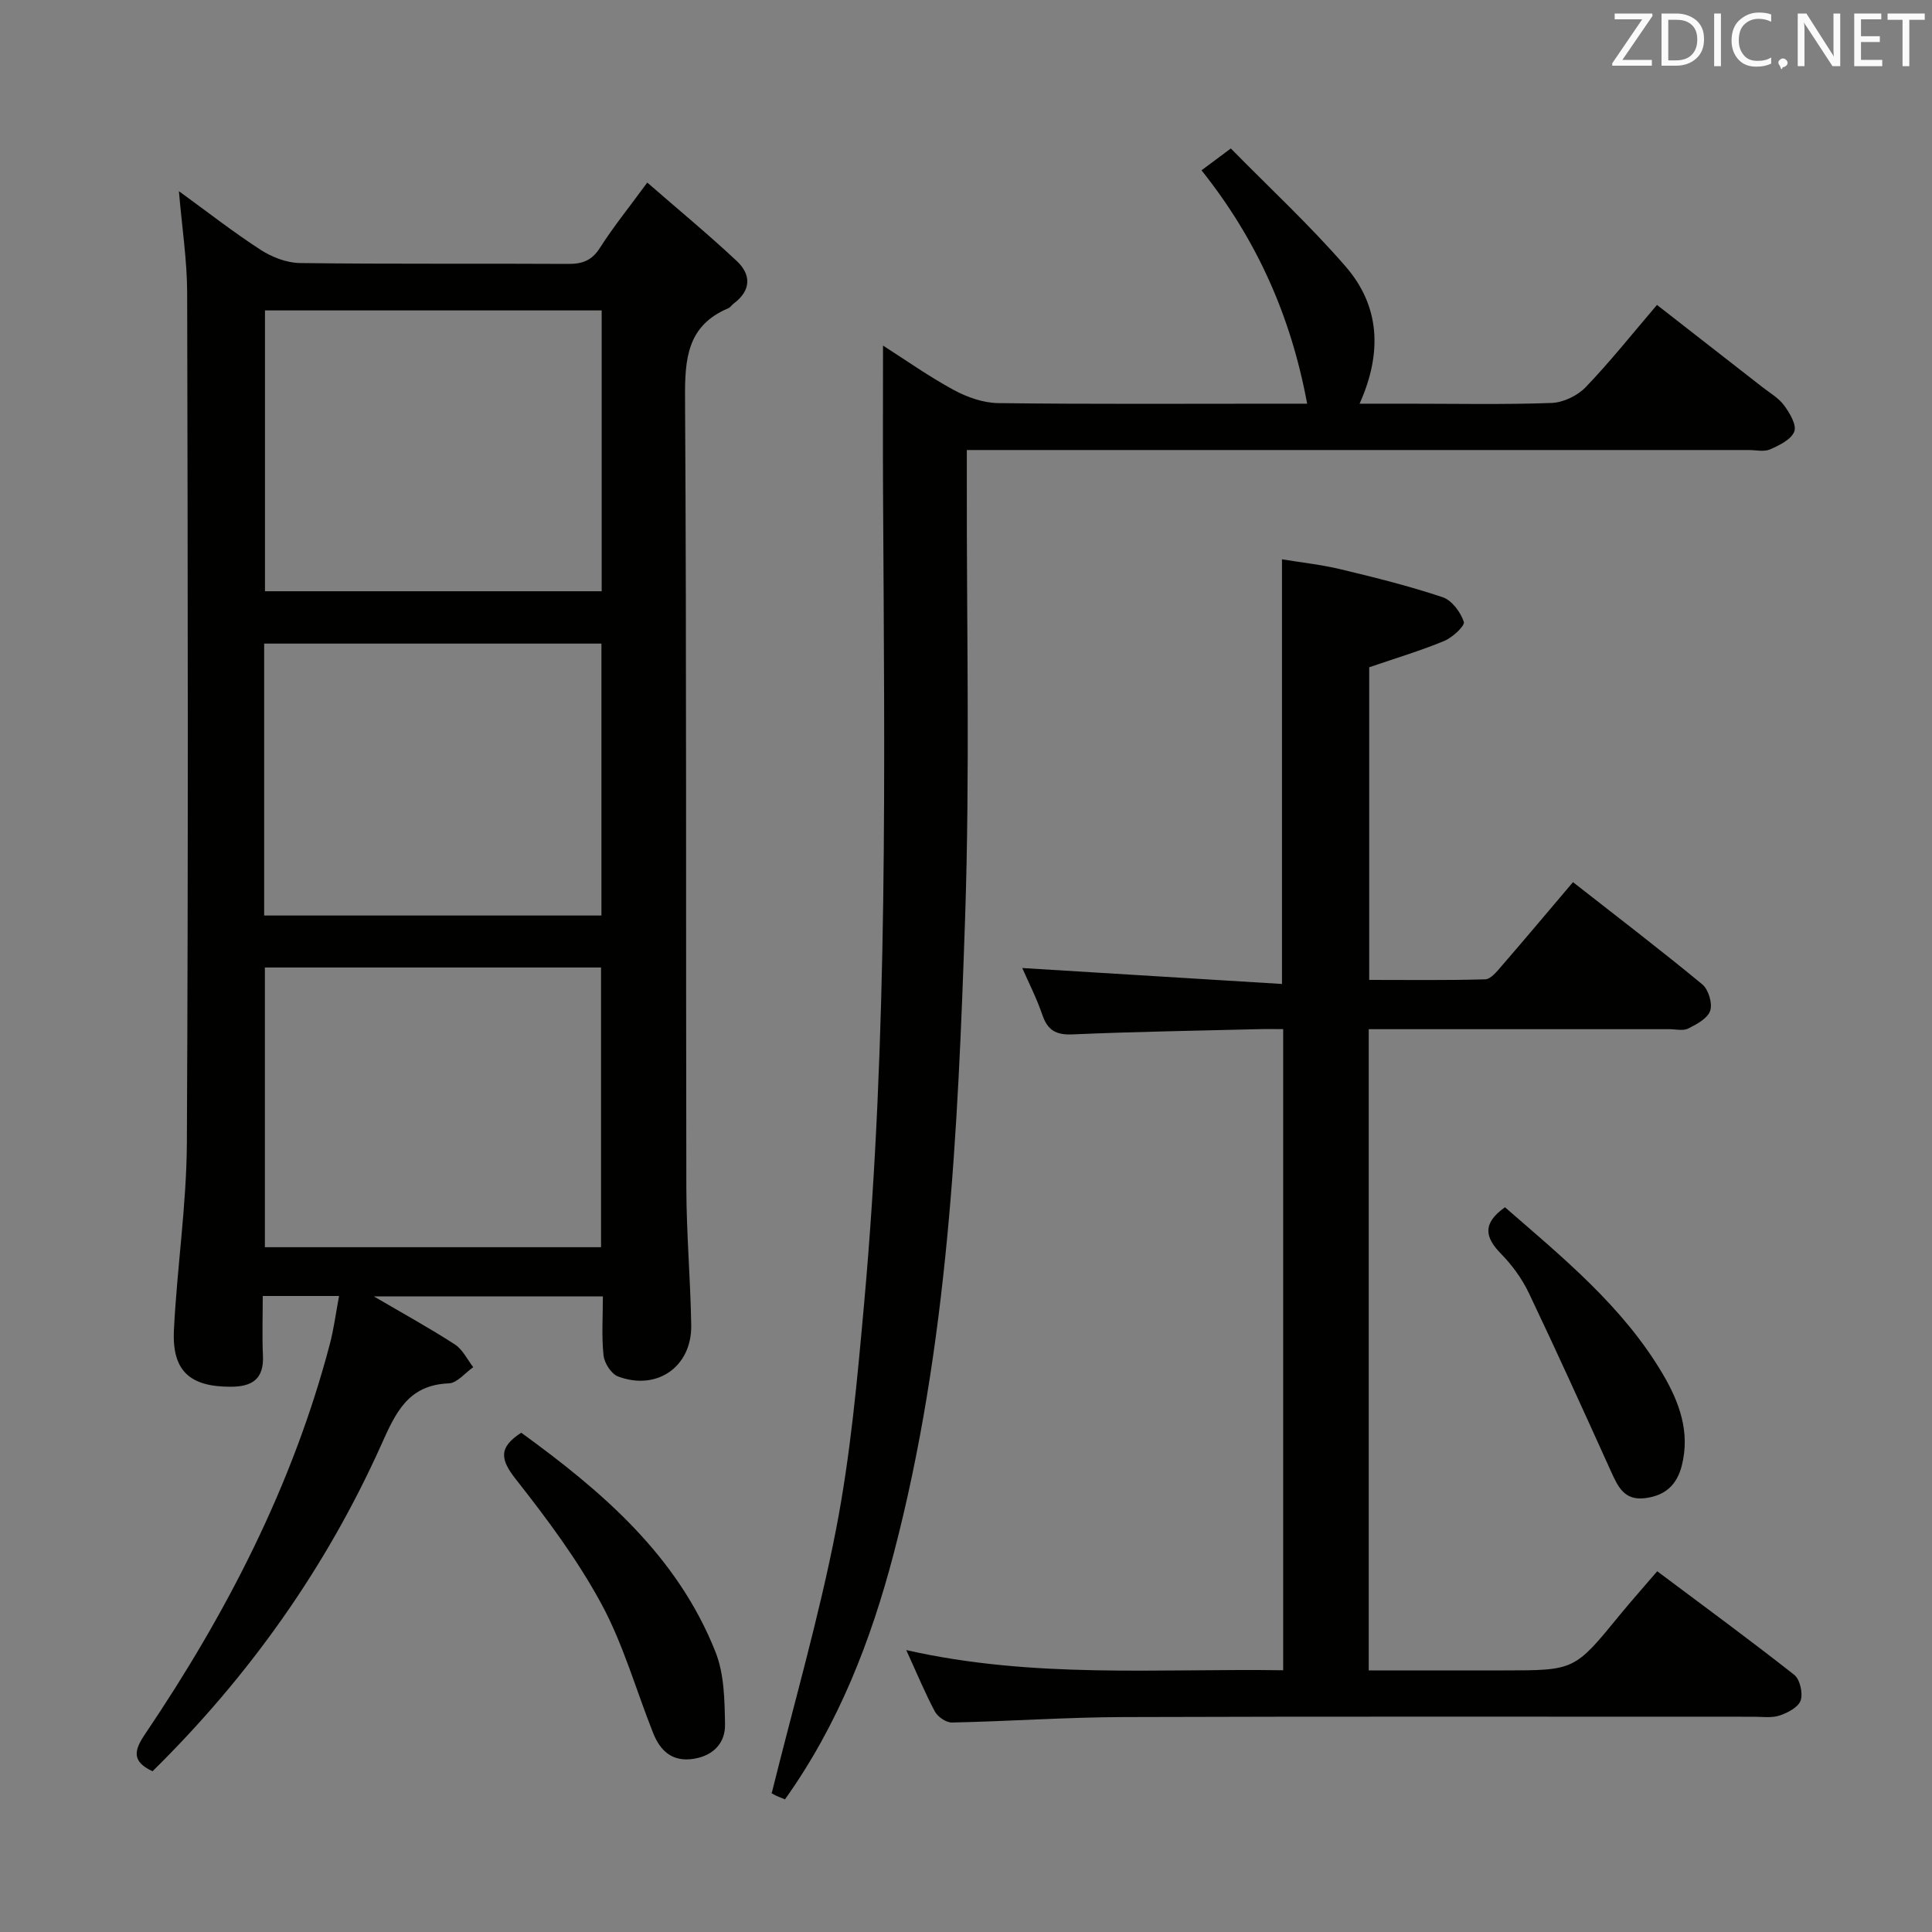 <svg enable-background="new 0 0 400 400" viewBox="0 0 400 400" xmlns="http://www.w3.org/2000/svg"><rect x="0" y="0" width="400" height="400" fill="#808080" stroke="none"/><path d="m37.04 39.58c5.92 4.3 11.26 8.48 16.93 12.15 2.35 1.52 5.4 2.7 8.15 2.73 18.5.24 37 .07 55.49.18 2.94.02 4.91-.67 6.59-3.31 2.75-4.32 6-8.33 9.81-13.53 6.4 5.57 12.63 10.72 18.51 16.22 3.04 2.84 3.02 6.12-.62 8.83-.4.3-.69.8-1.13.98-8.52 3.59-8.99 10.48-8.94 18.64.33 54.49.15 108.99.27 163.49.02 9.47.86 18.94 1.01 28.42.14 8.59-7.11 13.65-15.18 10.59-1.38-.53-2.8-2.75-2.97-4.33-.43-3.92-.14-7.92-.14-12.23-15.79 0-31.14 0-47.41 0 6.1 3.57 11.56 6.57 16.78 9.95 1.6 1.04 2.55 3.1 3.79 4.7-1.68 1.17-3.33 3.28-5.05 3.35-8.52.33-11.05 6.16-14.04 12.82-11.44 25.44-27.37 47.86-47.31 67.49-4.31-2.02-3.88-4.25-1.53-7.72 16.85-24.95 30.54-51.44 38.24-80.73.83-3.15 1.24-6.4 1.91-9.95-5.42 0-10.21 0-15.8 0 0 4.14-.15 8.24.04 12.33.23 4.86-2.22 6.46-6.69 6.46-8.43.01-12.16-3.26-11.74-11.74.64-12.94 2.61-25.84 2.68-38.77.3-58.66.19-117.33.06-175.99-.02-6.75-1.07-13.49-1.71-21.03zm87.53 24.69c-23.56 0-46.52 0-69.71 0v58.14h69.71c0-19.53 0-38.63 0-58.14zm-.13 193.95c0-19.57 0-38.77 0-57.91-23.44 0-46.5 0-69.6 0v57.91zm-69.75-68.67h69.83c0-18.96 0-37.54 0-56.3-23.39 0-46.47 0-69.83 0z" fill="#010100"/><path d="m187.63 341.63c26.36 5.97 52.11 3.79 78.04 4.18 0-44.35 0-88.12 0-132.74-1.7 0-3.45-.04-5.19.01-12.81.32-25.63.52-38.43 1.08-3.43.15-5.16-.86-6.25-4.06-1.17-3.43-2.85-6.7-4.15-9.68 17.92 1.1 35.8 2.2 53.77 3.3 0-29.9 0-58.48 0-87.92 3.92.65 8.11 1.09 12.18 2.07 7.09 1.7 14.19 3.47 21.09 5.78 1.9.63 3.7 3.08 4.38 5.09.27.82-2.34 3.25-4.06 3.96-4.86 2.02-9.93 3.53-15.53 5.45v64.73c7.86 0 15.94.11 24.01-.12 1.14-.03 2.4-1.59 3.33-2.67 4.89-5.65 9.7-11.38 14.85-17.45 9.07 7.1 18.06 13.97 26.78 21.17 1.27 1.05 2.13 3.93 1.63 5.45-.52 1.58-2.79 2.8-4.54 3.68-1.07.54-2.62.14-3.95.14-18.83 0-37.66 0-56.5 0-1.8 0-3.6 0-5.71 0v132.76h27.97c14.65 0 14.64-.01 23.94-11.39 2.41-2.94 4.94-5.78 7.82-9.14 9.61 7.2 19.11 14.16 28.36 21.44 1.19.94 1.84 3.8 1.34 5.3-.47 1.41-2.68 2.57-4.36 3.13-1.67.55-3.63.25-5.46.25-43.5.01-86.99-.08-130.49.07-11.8.04-23.6.88-35.4 1.13-1.19.03-2.94-1.16-3.54-2.27-2.03-3.81-3.68-7.81-5.93-12.73z" fill="#010100"/><path d="m200.17 93.17v6.53c-.06 30.16.66 60.35-.36 90.49-1.49 44.16-3.5 88.38-14.78 131.47-4.74 18.1-11.46 35.38-22.51 50.88-.85-.36-1.63-.63-2.34-1.02-.56-.3-1.03-.76-.4-.28 4.64-18.71 9.82-36.55 13.34-54.72 2.96-15.29 4.37-30.91 5.77-46.45 5.03-55.63 4.24-111.42 3.94-167.19-.06-10.3-.01-20.59-.01-31.33 4.66 2.97 9.48 6.39 14.64 9.19 2.77 1.5 6.11 2.68 9.22 2.72 19.33.24 38.66.12 58 .12h5.95c-3.37-18.2-10.46-34.01-21.87-48.32 1.89-1.41 3.71-2.76 6.07-4.52 8.08 8.23 16.4 15.93 23.78 24.45 7.01 8.1 7.67 17.69 2.88 28.39h9.75c10 0 20.01.21 29.99-.15 2.43-.09 5.37-1.5 7.07-3.27 5.05-5.26 9.6-10.99 14.76-17.03 7.39 5.76 14.57 11.35 21.74 16.95 1.57 1.23 3.42 2.29 4.57 3.84 1.16 1.57 2.64 4.05 2.12 5.42-.64 1.66-3.1 2.86-5.02 3.7-1.26.55-2.95.13-4.45.13-51.66 0-103.33 0-154.99 0-2.01 0-4 0-6.86 0z" fill="#010100"/><path d="m107.92 296.63c16.7 12.13 32.33 25.44 40.23 45.43 1.8 4.55 1.87 9.93 1.96 14.95.07 3.8-2.35 6.44-6.41 7.12-4.41.74-6.97-1.55-8.46-5.29-3.56-8.94-6.18-18.37-10.72-26.76-4.94-9.13-11.25-17.6-17.7-25.79-3.2-4.06-3.71-6.57 1.1-9.66z" fill="#010100"/><path d="m311.59 249.95c12 10.45 24.42 20.54 32.67 34.53 3.4 5.77 5.71 11.97 3.94 18.94-1.01 4-3.4 6.21-7.55 6.75-4.36.57-5.66-2.35-7.1-5.51-5.6-12.37-11.19-24.73-17.03-36.98-1.41-2.95-3.46-5.76-5.75-8.1-3.33-3.39-3.92-6.28.82-9.63z" fill="#010100"/><g fill="#fafafb"><path d="m342.2 3.2-6.3 9.2h6.1v1.2h-8.2v-.5l6.2-9.1h-5.7v-1.2h7.8v.4z"/><path d="m344 13.7v-10.9h3.1c1.6 0 3 .5 4.1 1.4 1.1 1 1.6 2.2 1.6 3.9s-.5 3-1.6 4-2.5 1.5-4.2 1.5h-3zm1.4-9.6v8.4h1.6c1.4 0 2.5-.4 3.2-1.1.8-.8 1.2-1.8 1.2-3.2s-.4-2.4-1.2-3.1-1.8-1-3.1-1z"/><path d="m356.3 2.8v10.9h-1.4v-10.9z"/><path d="m366.6 13.2c-.8.4-1.8.6-3 .6-1.6 0-2.8-.5-3.7-1.5s-1.4-2.3-1.4-3.9c0-1.7.5-3.2 1.6-4.2s2.4-1.6 4-1.6c1 0 1.9.1 2.6.4v1.5c-.8-.4-1.6-.6-2.6-.6-1.2 0-2.2.4-3 1.2s-1.1 1.9-1.1 3.3c0 1.3.4 2.3 1.1 3.1s1.6 1.1 2.8 1.1c1.1 0 2-.2 2.8-.7v1.3z"/><path d="m368.2 13c0-.3.1-.5.3-.6.2-.2.4-.3.6-.3.3 0 .5.1.7.3s.3.4.3.6-.1.5-.3.6c-.2.2-.4.3-.7.3-.3 1-.5-.1-.6-.3-.2-.2-.3-.4-.3-.6z"/><path d="m381.1 13.7h-1.7l-5.5-8.4c-.2-.2-.3-.5-.4-.7 0 .2.1.8.1 1.5v7.6h-1.4v-10.9h1.8l5.3 8.3c.3.4.4.6.4.8 0-.3-.1-.8-.1-1.6v-7.5h1.4v10.9z"/><path d="m389.7 13.7h-5.8v-10.9h5.6v1.2h-4.2v3.5h3.9v1.2h-3.9v3.7h4.4z"/><path d="m398.4 4.1h-3.1v9.6h-1.4v-9.6h-3.1v-1.3h7.7v1.3z"/></g></svg>